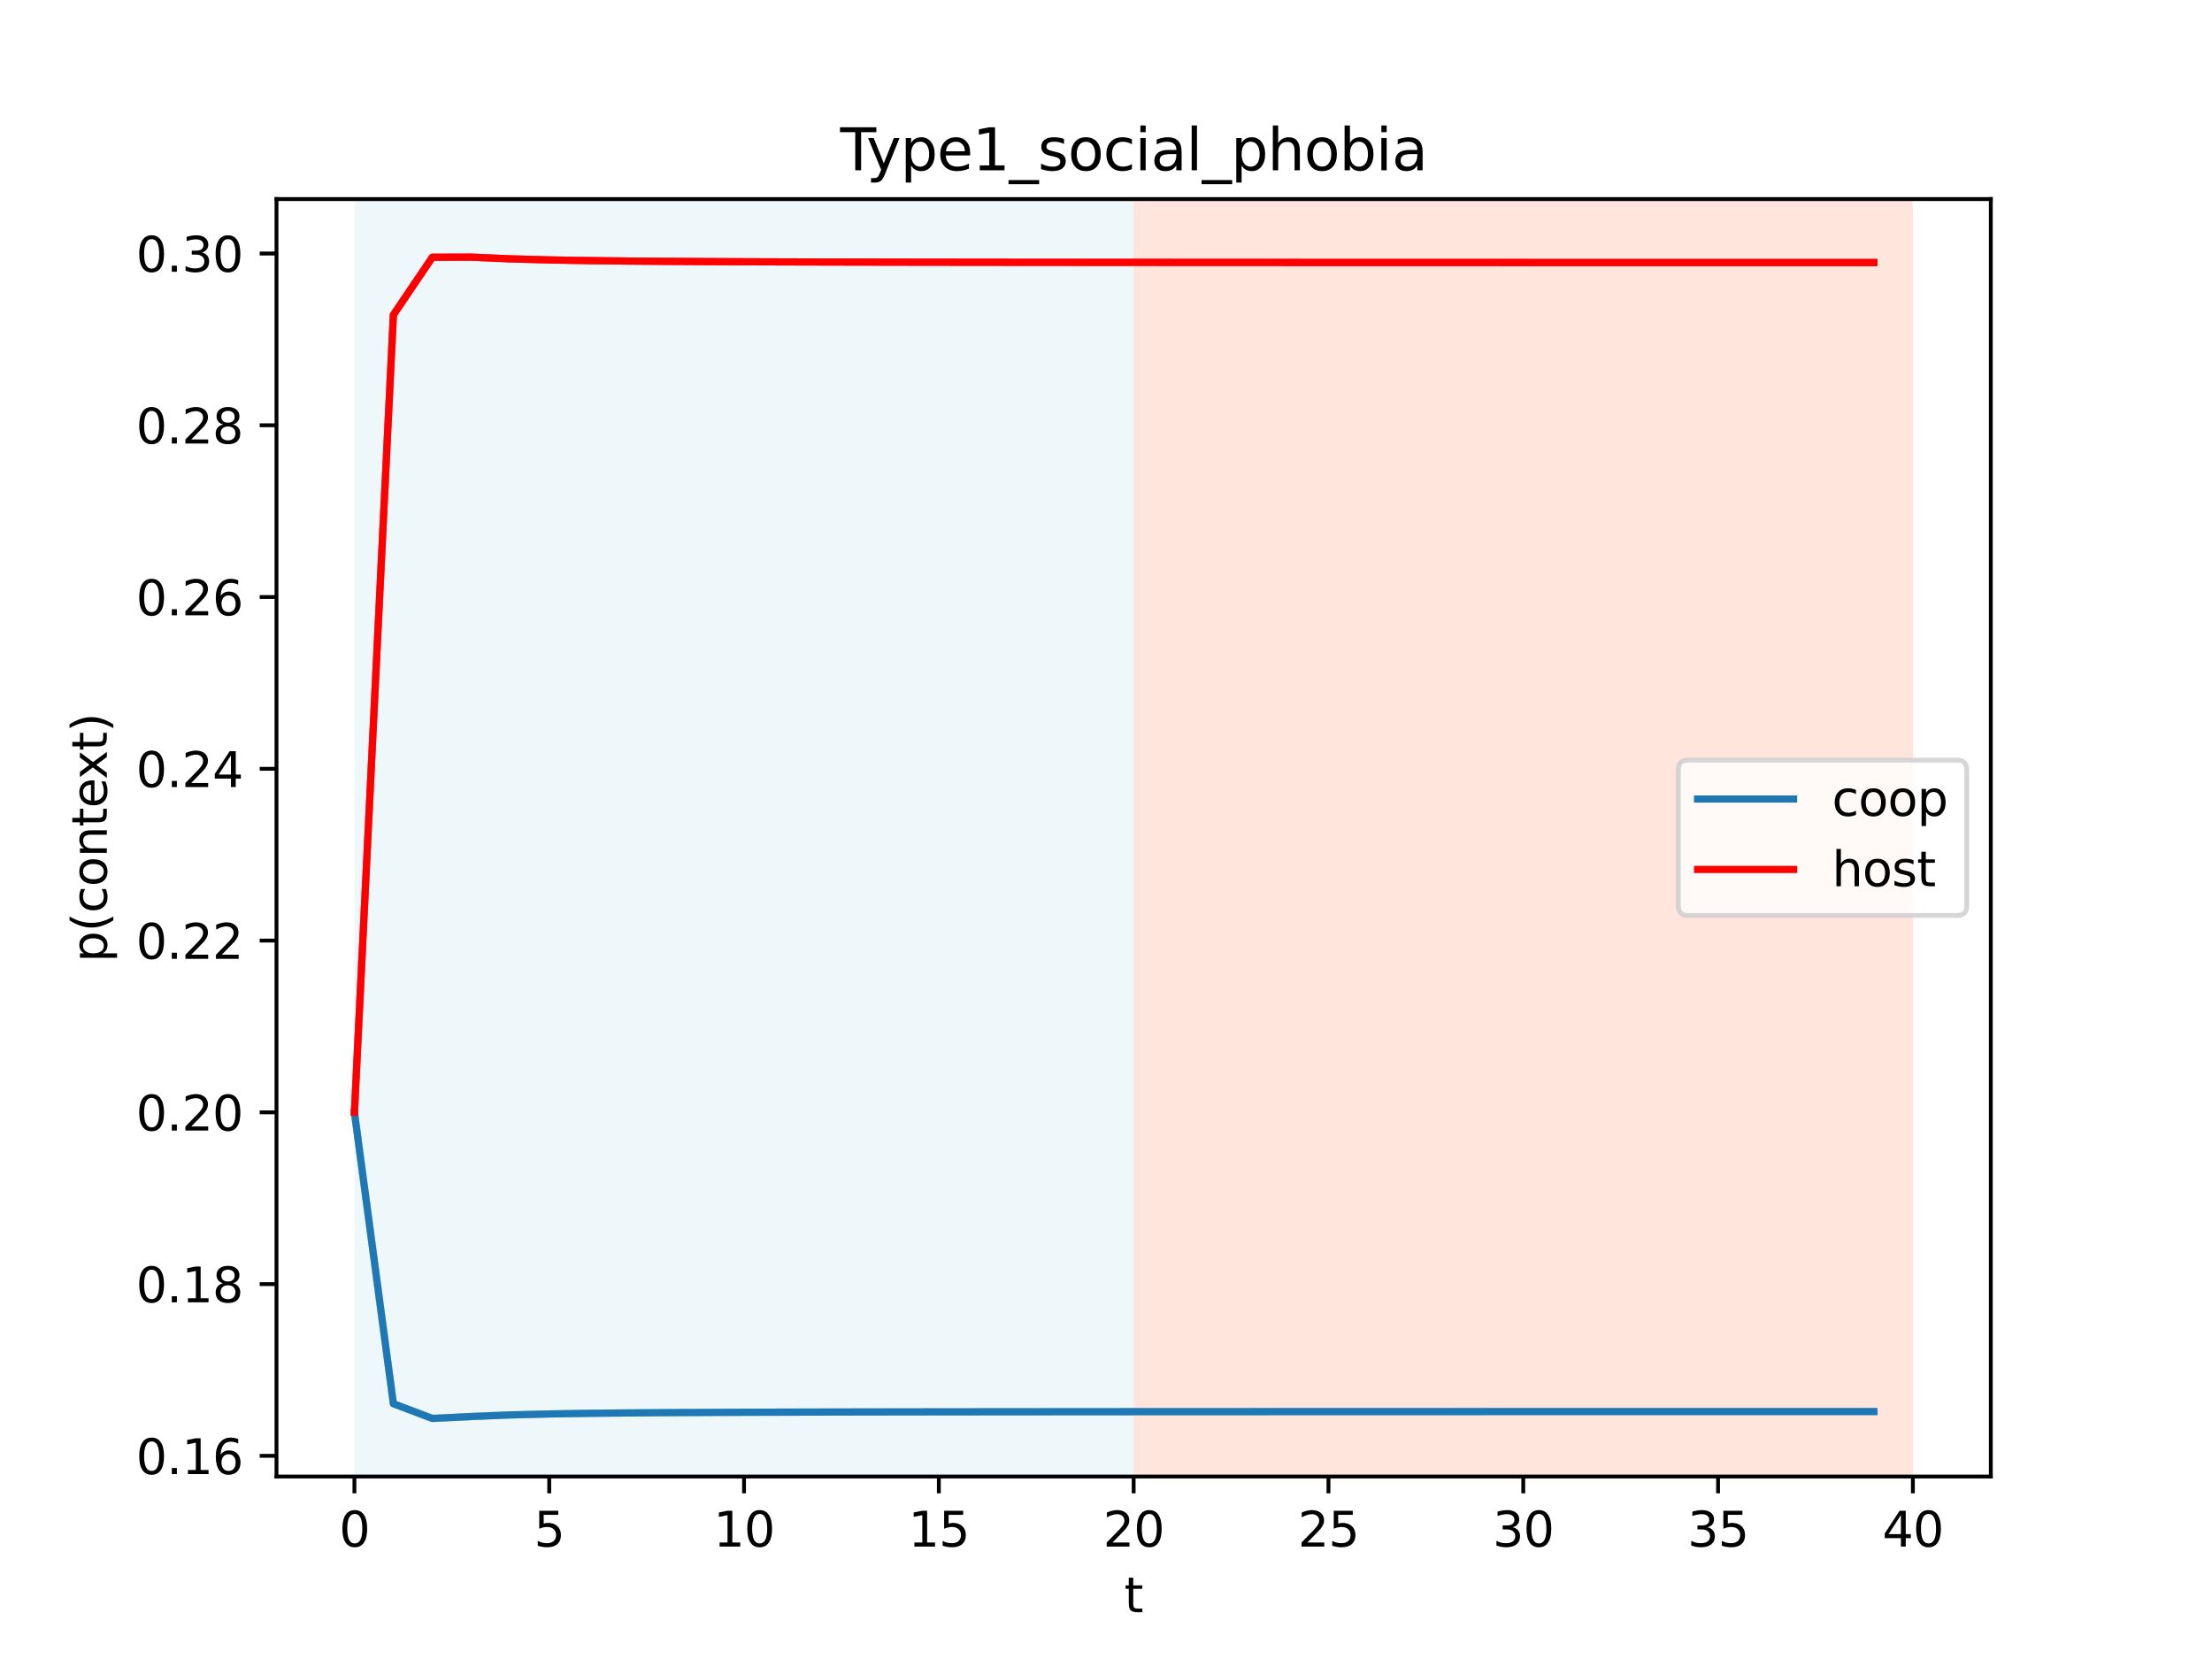 <?xml version="1.0" encoding="utf-8" standalone="no"?>
<!DOCTYPE svg PUBLIC "-//W3C//DTD SVG 1.1//EN"
  "http://www.w3.org/Graphics/SVG/1.1/DTD/svg11.dtd">
<svg height="345.6pt" version="1.1" viewBox="0 0 460.8 345.6" width="460.8pt" xmlns="http://www.w3.org/2000/svg" xmlns:xlink="http://www.w3.org/1999/xlink">
 <defs>
  <style type="text/css">*{stroke-linecap:butt;stroke-linejoin:round;}</style>
 </defs>
 <g id="figure_1">
  <g id="patch_1">
   <path d="M 0 345.6 
L 460.8 345.6 
L 460.8 0 
L 0 0 
z
" style="fill:#ffffff;"/>
  </g>
  <g id="axes_1">
   <g id="patch_2">
    <path d="M 57.6 307.584 
L 414.72 307.584 
L 414.72 41.472 
L 57.6 41.472 
z
" style="fill:#ffffff;"/>
   </g>
   <g id="patch_3">
    <path clip-path="url(#pccf2888f34)" d="M 73.833 307.584 
L 73.833 41.472 
L 236.16 41.472 
L 236.16 307.584 
z
" style="fill:#add8e6;opacity:0.2;"/>
   </g>
   <g id="patch_4">
    <path clip-path="url(#pccf2888f34)" d="M 236.16 307.584 
L 236.16 41.472 
L 398.487 41.472 
L 398.487 307.584 
z
" style="fill:#ff7f50;opacity:0.2;"/>
   </g>
   <g id="matplotlib.axis_1">
    <g id="xtick_1">
     <g id="line2d_1">
      <defs>
       <path d="M 0 0 
L 0 3.5 
" id="m4ad51e2059" style="stroke:#000000;stroke-width:0.8;"/>
      </defs>
      <g>
       <use style="stroke:#000000;stroke-width:0.8;" x="73.833" xlink:href="#m4ad51e2059" y="307.584"/>
      </g>
     </g>
     <g id="text_1">
      <!-- 0 -->
      <g transform="translate(70.651 322.182)scale(0.1 -0.1)">
       <defs>
        <path d="M 2034 4250 
Q 1547 4250 1301 3770 
Q 1056 3291 1056 2328 
Q 1056 1369 1301 889 
Q 1547 409 2034 409 
Q 2525 409 2770 889 
Q 3016 1369 3016 2328 
Q 3016 3291 2770 3770 
Q 2525 4250 2034 4250 
z
M 2034 4750 
Q 2819 4750 3233 4129 
Q 3647 3509 3647 2328 
Q 3647 1150 3233 529 
Q 2819 -91 2034 -91 
Q 1250 -91 836 529 
Q 422 1150 422 2328 
Q 422 3509 836 4129 
Q 1250 4750 2034 4750 
z
" id="DejaVuSans-30" transform="scale(0.016)"/>
       </defs>
       <use xlink:href="#DejaVuSans-30"/>
      </g>
     </g>
    </g>
    <g id="xtick_2">
     <g id="line2d_2">
      <g>
       <use style="stroke:#000000;stroke-width:0.8;" x="114.415" xlink:href="#m4ad51e2059" y="307.584"/>
      </g>
     </g>
     <g id="text_2">
      <!-- 5 -->
      <g transform="translate(111.233 322.182)scale(0.1 -0.1)">
       <defs>
        <path d="M 691 4666 
L 3169 4666 
L 3169 4134 
L 1269 4134 
L 1269 2991 
Q 1406 3038 1543 3061 
Q 1681 3084 1819 3084 
Q 2600 3084 3056 2656 
Q 3513 2228 3513 1497 
Q 3513 744 3044 326 
Q 2575 -91 1722 -91 
Q 1428 -91 1123 -41 
Q 819 9 494 109 
L 494 744 
Q 775 591 1075 516 
Q 1375 441 1709 441 
Q 2250 441 2565 725 
Q 2881 1009 2881 1497 
Q 2881 1984 2565 2268 
Q 2250 2553 1709 2553 
Q 1456 2553 1204 2497 
Q 953 2441 691 2322 
L 691 4666 
z
" id="DejaVuSans-35" transform="scale(0.016)"/>
       </defs>
       <use xlink:href="#DejaVuSans-35"/>
      </g>
     </g>
    </g>
    <g id="xtick_3">
     <g id="line2d_3">
      <g>
       <use style="stroke:#000000;stroke-width:0.8;" x="154.996" xlink:href="#m4ad51e2059" y="307.584"/>
      </g>
     </g>
     <g id="text_3">
      <!-- 10 -->
      <g transform="translate(148.634 322.182)scale(0.1 -0.1)">
       <defs>
        <path d="M 794 531 
L 1825 531 
L 1825 4091 
L 703 3866 
L 703 4441 
L 1819 4666 
L 2450 4666 
L 2450 531 
L 3481 531 
L 3481 0 
L 794 0 
L 794 531 
z
" id="DejaVuSans-31" transform="scale(0.016)"/>
       </defs>
       <use xlink:href="#DejaVuSans-31"/>
       <use x="63.623" xlink:href="#DejaVuSans-30"/>
      </g>
     </g>
    </g>
    <g id="xtick_4">
     <g id="line2d_4">
      <g>
       <use style="stroke:#000000;stroke-width:0.8;" x="195.578" xlink:href="#m4ad51e2059" y="307.584"/>
      </g>
     </g>
     <g id="text_4">
      <!-- 15 -->
      <g transform="translate(189.216 322.182)scale(0.1 -0.1)">
       <use xlink:href="#DejaVuSans-31"/>
       <use x="63.623" xlink:href="#DejaVuSans-35"/>
      </g>
     </g>
    </g>
    <g id="xtick_5">
     <g id="line2d_5">
      <g>
       <use style="stroke:#000000;stroke-width:0.8;" x="236.16" xlink:href="#m4ad51e2059" y="307.584"/>
      </g>
     </g>
     <g id="text_5">
      <!-- 20 -->
      <g transform="translate(229.798 322.182)scale(0.1 -0.1)">
       <defs>
        <path d="M 1228 531 
L 3431 531 
L 3431 0 
L 469 0 
L 469 531 
Q 828 903 1448 1529 
Q 2069 2156 2228 2338 
Q 2531 2678 2651 2914 
Q 2772 3150 2772 3378 
Q 2772 3750 2511 3984 
Q 2250 4219 1831 4219 
Q 1534 4219 1204 4116 
Q 875 4013 500 3803 
L 500 4441 
Q 881 4594 1212 4672 
Q 1544 4750 1819 4750 
Q 2544 4750 2975 4387 
Q 3406 4025 3406 3419 
Q 3406 3131 3298 2873 
Q 3191 2616 2906 2266 
Q 2828 2175 2409 1742 
Q 1991 1309 1228 531 
z
" id="DejaVuSans-32" transform="scale(0.016)"/>
       </defs>
       <use xlink:href="#DejaVuSans-32"/>
       <use x="63.623" xlink:href="#DejaVuSans-30"/>
      </g>
     </g>
    </g>
    <g id="xtick_6">
     <g id="line2d_6">
      <g>
       <use style="stroke:#000000;stroke-width:0.8;" x="276.742" xlink:href="#m4ad51e2059" y="307.584"/>
      </g>
     </g>
     <g id="text_6">
      <!-- 25 -->
      <g transform="translate(270.379 322.182)scale(0.1 -0.1)">
       <use xlink:href="#DejaVuSans-32"/>
       <use x="63.623" xlink:href="#DejaVuSans-35"/>
      </g>
     </g>
    </g>
    <g id="xtick_7">
     <g id="line2d_7">
      <g>
       <use style="stroke:#000000;stroke-width:0.8;" x="317.324" xlink:href="#m4ad51e2059" y="307.584"/>
      </g>
     </g>
     <g id="text_7">
      <!-- 30 -->
      <g transform="translate(310.961 322.182)scale(0.1 -0.1)">
       <defs>
        <path d="M 2597 2516 
Q 3050 2419 3304 2112 
Q 3559 1806 3559 1356 
Q 3559 666 3084 287 
Q 2609 -91 1734 -91 
Q 1441 -91 1130 -33 
Q 819 25 488 141 
L 488 750 
Q 750 597 1062 519 
Q 1375 441 1716 441 
Q 2309 441 2620 675 
Q 2931 909 2931 1356 
Q 2931 1769 2642 2001 
Q 2353 2234 1838 2234 
L 1294 2234 
L 1294 2753 
L 1863 2753 
Q 2328 2753 2575 2939 
Q 2822 3125 2822 3475 
Q 2822 3834 2567 4026 
Q 2313 4219 1838 4219 
Q 1578 4219 1281 4162 
Q 984 4106 628 3988 
L 628 4550 
Q 988 4650 1302 4700 
Q 1616 4750 1894 4750 
Q 2613 4750 3031 4423 
Q 3450 4097 3450 3541 
Q 3450 3153 3228 2886 
Q 3006 2619 2597 2516 
z
" id="DejaVuSans-33" transform="scale(0.016)"/>
       </defs>
       <use xlink:href="#DejaVuSans-33"/>
       <use x="63.623" xlink:href="#DejaVuSans-30"/>
      </g>
     </g>
    </g>
    <g id="xtick_8">
     <g id="line2d_8">
      <g>
       <use style="stroke:#000000;stroke-width:0.8;" x="357.905" xlink:href="#m4ad51e2059" y="307.584"/>
      </g>
     </g>
     <g id="text_8">
      <!-- 35 -->
      <g transform="translate(351.543 322.182)scale(0.1 -0.1)">
       <use xlink:href="#DejaVuSans-33"/>
       <use x="63.623" xlink:href="#DejaVuSans-35"/>
      </g>
     </g>
    </g>
    <g id="xtick_9">
     <g id="line2d_9">
      <g>
       <use style="stroke:#000000;stroke-width:0.8;" x="398.487" xlink:href="#m4ad51e2059" y="307.584"/>
      </g>
     </g>
     <g id="text_9">
      <!-- 40 -->
      <g transform="translate(392.125 322.182)scale(0.1 -0.1)">
       <defs>
        <path d="M 2419 4116 
L 825 1625 
L 2419 1625 
L 2419 4116 
z
M 2253 4666 
L 3047 4666 
L 3047 1625 
L 3713 1625 
L 3713 1100 
L 3047 1100 
L 3047 0 
L 2419 0 
L 2419 1100 
L 313 1100 
L 313 1709 
L 2253 4666 
z
" id="DejaVuSans-34" transform="scale(0.016)"/>
       </defs>
       <use xlink:href="#DejaVuSans-34"/>
       <use x="63.623" xlink:href="#DejaVuSans-30"/>
      </g>
     </g>
    </g>
    <g id="text_10">
     <!-- t -->
     <g transform="translate(234.2 335.861)scale(0.1 -0.1)">
      <defs>
       <path d="M 1172 4494 
L 1172 3500 
L 2356 3500 
L 2356 3053 
L 1172 3053 
L 1172 1153 
Q 1172 725 1289 603 
Q 1406 481 1766 481 
L 2356 481 
L 2356 0 
L 1766 0 
Q 1100 0 847 248 
Q 594 497 594 1153 
L 594 3053 
L 172 3053 
L 172 3500 
L 594 3500 
L 594 4494 
L 1172 4494 
z
" id="DejaVuSans-74" transform="scale(0.016)"/>
      </defs>
      <use xlink:href="#DejaVuSans-74"/>
     </g>
    </g>
   </g>
   <g id="matplotlib.axis_2">
    <g id="ytick_1">
     <g id="line2d_10">
      <defs>
       <path d="M 0 0 
L -3.5 0 
" id="m510bf7363d" style="stroke:#000000;stroke-width:0.8;"/>
      </defs>
      <g>
       <use style="stroke:#000000;stroke-width:0.8;" x="57.6" xlink:href="#m510bf7363d" y="303.279"/>
      </g>
     </g>
     <g id="text_11">
      <!-- 0.16 -->
      <g transform="translate(28.334 307.079)scale(0.1 -0.1)">
       <defs>
        <path d="M 684 794 
L 1344 794 
L 1344 0 
L 684 0 
L 684 794 
z
" id="DejaVuSans-2e" transform="scale(0.016)"/>
        <path d="M 2113 2584 
Q 1688 2584 1439 2293 
Q 1191 2003 1191 1497 
Q 1191 994 1439 701 
Q 1688 409 2113 409 
Q 2538 409 2786 701 
Q 3034 994 3034 1497 
Q 3034 2003 2786 2293 
Q 2538 2584 2113 2584 
z
M 3366 4563 
L 3366 3988 
Q 3128 4100 2886 4159 
Q 2644 4219 2406 4219 
Q 1781 4219 1451 3797 
Q 1122 3375 1075 2522 
Q 1259 2794 1537 2939 
Q 1816 3084 2150 3084 
Q 2853 3084 3261 2657 
Q 3669 2231 3669 1497 
Q 3669 778 3244 343 
Q 2819 -91 2113 -91 
Q 1303 -91 875 529 
Q 447 1150 447 2328 
Q 447 3434 972 4092 
Q 1497 4750 2381 4750 
Q 2619 4750 2861 4703 
Q 3103 4656 3366 4563 
z
" id="DejaVuSans-36" transform="scale(0.016)"/>
       </defs>
       <use xlink:href="#DejaVuSans-30"/>
       <use x="63.623" xlink:href="#DejaVuSans-2e"/>
       <use x="95.41" xlink:href="#DejaVuSans-31"/>
       <use x="159.033" xlink:href="#DejaVuSans-36"/>
      </g>
     </g>
    </g>
    <g id="ytick_2">
     <g id="line2d_11">
      <g>
       <use style="stroke:#000000;stroke-width:0.8;" x="57.6" xlink:href="#m510bf7363d" y="267.499"/>
      </g>
     </g>
     <g id="text_12">
      <!-- 0.18 -->
      <g transform="translate(28.334 271.298)scale(0.1 -0.1)">
       <defs>
        <path d="M 2034 2216 
Q 1584 2216 1326 1975 
Q 1069 1734 1069 1313 
Q 1069 891 1326 650 
Q 1584 409 2034 409 
Q 2484 409 2743 651 
Q 3003 894 3003 1313 
Q 3003 1734 2745 1975 
Q 2488 2216 2034 2216 
z
M 1403 2484 
Q 997 2584 770 2862 
Q 544 3141 544 3541 
Q 544 4100 942 4425 
Q 1341 4750 2034 4750 
Q 2731 4750 3128 4425 
Q 3525 4100 3525 3541 
Q 3525 3141 3298 2862 
Q 3072 2584 2669 2484 
Q 3125 2378 3379 2068 
Q 3634 1759 3634 1313 
Q 3634 634 3220 271 
Q 2806 -91 2034 -91 
Q 1263 -91 848 271 
Q 434 634 434 1313 
Q 434 1759 690 2068 
Q 947 2378 1403 2484 
z
M 1172 3481 
Q 1172 3119 1398 2916 
Q 1625 2713 2034 2713 
Q 2441 2713 2670 2916 
Q 2900 3119 2900 3481 
Q 2900 3844 2670 4047 
Q 2441 4250 2034 4250 
Q 1625 4250 1398 4047 
Q 1172 3844 1172 3481 
z
" id="DejaVuSans-38" transform="scale(0.016)"/>
       </defs>
       <use xlink:href="#DejaVuSans-30"/>
       <use x="63.623" xlink:href="#DejaVuSans-2e"/>
       <use x="95.41" xlink:href="#DejaVuSans-31"/>
       <use x="159.033" xlink:href="#DejaVuSans-38"/>
      </g>
     </g>
    </g>
    <g id="ytick_3">
     <g id="line2d_12">
      <g>
       <use style="stroke:#000000;stroke-width:0.8;" x="57.6" xlink:href="#m510bf7363d" y="231.718"/>
      </g>
     </g>
     <g id="text_13">
      <!-- 0.20 -->
      <g transform="translate(28.334 235.517)scale(0.1 -0.1)">
       <use xlink:href="#DejaVuSans-30"/>
       <use x="63.623" xlink:href="#DejaVuSans-2e"/>
       <use x="95.41" xlink:href="#DejaVuSans-32"/>
       <use x="159.033" xlink:href="#DejaVuSans-30"/>
      </g>
     </g>
    </g>
    <g id="ytick_4">
     <g id="line2d_13">
      <g>
       <use style="stroke:#000000;stroke-width:0.8;" x="57.6" xlink:href="#m510bf7363d" y="195.937"/>
      </g>
     </g>
     <g id="text_14">
      <!-- 0.22 -->
      <g transform="translate(28.334 199.736)scale(0.1 -0.1)">
       <use xlink:href="#DejaVuSans-30"/>
       <use x="63.623" xlink:href="#DejaVuSans-2e"/>
       <use x="95.41" xlink:href="#DejaVuSans-32"/>
       <use x="159.033" xlink:href="#DejaVuSans-32"/>
      </g>
     </g>
    </g>
    <g id="ytick_5">
     <g id="line2d_14">
      <g>
       <use style="stroke:#000000;stroke-width:0.8;" x="57.6" xlink:href="#m510bf7363d" y="160.157"/>
      </g>
     </g>
     <g id="text_15">
      <!-- 0.24 -->
      <g transform="translate(28.334 163.956)scale(0.1 -0.1)">
       <use xlink:href="#DejaVuSans-30"/>
       <use x="63.623" xlink:href="#DejaVuSans-2e"/>
       <use x="95.41" xlink:href="#DejaVuSans-32"/>
       <use x="159.033" xlink:href="#DejaVuSans-34"/>
      </g>
     </g>
    </g>
    <g id="ytick_6">
     <g id="line2d_15">
      <g>
       <use style="stroke:#000000;stroke-width:0.8;" x="57.6" xlink:href="#m510bf7363d" y="124.376"/>
      </g>
     </g>
     <g id="text_16">
      <!-- 0.26 -->
      <g transform="translate(28.334 128.175)scale(0.1 -0.1)">
       <use xlink:href="#DejaVuSans-30"/>
       <use x="63.623" xlink:href="#DejaVuSans-2e"/>
       <use x="95.41" xlink:href="#DejaVuSans-32"/>
       <use x="159.033" xlink:href="#DejaVuSans-36"/>
      </g>
     </g>
    </g>
    <g id="ytick_7">
     <g id="line2d_16">
      <g>
       <use style="stroke:#000000;stroke-width:0.8;" x="57.6" xlink:href="#m510bf7363d" y="88.595"/>
      </g>
     </g>
     <g id="text_17">
      <!-- 0.28 -->
      <g transform="translate(28.334 92.394)scale(0.1 -0.1)">
       <use xlink:href="#DejaVuSans-30"/>
       <use x="63.623" xlink:href="#DejaVuSans-2e"/>
       <use x="95.41" xlink:href="#DejaVuSans-32"/>
       <use x="159.033" xlink:href="#DejaVuSans-38"/>
      </g>
     </g>
    </g>
    <g id="ytick_8">
     <g id="line2d_17">
      <g>
       <use style="stroke:#000000;stroke-width:0.8;" x="57.6" xlink:href="#m510bf7363d" y="52.814"/>
      </g>
     </g>
     <g id="text_18">
      <!-- 0.30 -->
      <g transform="translate(28.334 56.614)scale(0.1 -0.1)">
       <use xlink:href="#DejaVuSans-30"/>
       <use x="63.623" xlink:href="#DejaVuSans-2e"/>
       <use x="95.41" xlink:href="#DejaVuSans-33"/>
       <use x="159.033" xlink:href="#DejaVuSans-30"/>
      </g>
     </g>
    </g>
    <g id="text_19">
     <!-- p(context) -->
     <g transform="translate(22.255 200.45)rotate(-90)scale(0.1 -0.1)">
      <defs>
       <path d="M 1159 525 
L 1159 -1331 
L 581 -1331 
L 581 3500 
L 1159 3500 
L 1159 2969 
Q 1341 3281 1617 3432 
Q 1894 3584 2278 3584 
Q 2916 3584 3314 3078 
Q 3713 2572 3713 1747 
Q 3713 922 3314 415 
Q 2916 -91 2278 -91 
Q 1894 -91 1617 61 
Q 1341 213 1159 525 
z
M 3116 1747 
Q 3116 2381 2855 2742 
Q 2594 3103 2138 3103 
Q 1681 3103 1420 2742 
Q 1159 2381 1159 1747 
Q 1159 1113 1420 752 
Q 1681 391 2138 391 
Q 2594 391 2855 752 
Q 3116 1113 3116 1747 
z
" id="DejaVuSans-70" transform="scale(0.016)"/>
       <path d="M 1984 4856 
Q 1566 4138 1362 3434 
Q 1159 2731 1159 2009 
Q 1159 1288 1364 580 
Q 1569 -128 1984 -844 
L 1484 -844 
Q 1016 -109 783 600 
Q 550 1309 550 2009 
Q 550 2706 781 3412 
Q 1013 4119 1484 4856 
L 1984 4856 
z
" id="DejaVuSans-28" transform="scale(0.016)"/>
       <path d="M 3122 3366 
L 3122 2828 
Q 2878 2963 2633 3030 
Q 2388 3097 2138 3097 
Q 1578 3097 1268 2742 
Q 959 2388 959 1747 
Q 959 1106 1268 751 
Q 1578 397 2138 397 
Q 2388 397 2633 464 
Q 2878 531 3122 666 
L 3122 134 
Q 2881 22 2623 -34 
Q 2366 -91 2075 -91 
Q 1284 -91 818 406 
Q 353 903 353 1747 
Q 353 2603 823 3093 
Q 1294 3584 2113 3584 
Q 2378 3584 2631 3529 
Q 2884 3475 3122 3366 
z
" id="DejaVuSans-63" transform="scale(0.016)"/>
       <path d="M 1959 3097 
Q 1497 3097 1228 2736 
Q 959 2375 959 1747 
Q 959 1119 1226 758 
Q 1494 397 1959 397 
Q 2419 397 2687 759 
Q 2956 1122 2956 1747 
Q 2956 2369 2687 2733 
Q 2419 3097 1959 3097 
z
M 1959 3584 
Q 2709 3584 3137 3096 
Q 3566 2609 3566 1747 
Q 3566 888 3137 398 
Q 2709 -91 1959 -91 
Q 1206 -91 779 398 
Q 353 888 353 1747 
Q 353 2609 779 3096 
Q 1206 3584 1959 3584 
z
" id="DejaVuSans-6f" transform="scale(0.016)"/>
       <path d="M 3513 2113 
L 3513 0 
L 2938 0 
L 2938 2094 
Q 2938 2591 2744 2837 
Q 2550 3084 2163 3084 
Q 1697 3084 1428 2787 
Q 1159 2491 1159 1978 
L 1159 0 
L 581 0 
L 581 3500 
L 1159 3500 
L 1159 2956 
Q 1366 3272 1645 3428 
Q 1925 3584 2291 3584 
Q 2894 3584 3203 3211 
Q 3513 2838 3513 2113 
z
" id="DejaVuSans-6e" transform="scale(0.016)"/>
       <path d="M 3597 1894 
L 3597 1613 
L 953 1613 
Q 991 1019 1311 708 
Q 1631 397 2203 397 
Q 2534 397 2845 478 
Q 3156 559 3463 722 
L 3463 178 
Q 3153 47 2828 -22 
Q 2503 -91 2169 -91 
Q 1331 -91 842 396 
Q 353 884 353 1716 
Q 353 2575 817 3079 
Q 1281 3584 2069 3584 
Q 2775 3584 3186 3129 
Q 3597 2675 3597 1894 
z
M 3022 2063 
Q 3016 2534 2758 2815 
Q 2500 3097 2075 3097 
Q 1594 3097 1305 2825 
Q 1016 2553 972 2059 
L 3022 2063 
z
" id="DejaVuSans-65" transform="scale(0.016)"/>
       <path d="M 3513 3500 
L 2247 1797 
L 3578 0 
L 2900 0 
L 1881 1375 
L 863 0 
L 184 0 
L 1544 1831 
L 300 3500 
L 978 3500 
L 1906 2253 
L 2834 3500 
L 3513 3500 
z
" id="DejaVuSans-78" transform="scale(0.016)"/>
       <path d="M 513 4856 
L 1013 4856 
Q 1481 4119 1714 3412 
Q 1947 2706 1947 2009 
Q 1947 1309 1714 600 
Q 1481 -109 1013 -844 
L 513 -844 
Q 928 -128 1133 580 
Q 1338 1288 1338 2009 
Q 1338 2731 1133 3434 
Q 928 4138 513 4856 
z
" id="DejaVuSans-29" transform="scale(0.016)"/>
      </defs>
      <use xlink:href="#DejaVuSans-70"/>
      <use x="63.477" xlink:href="#DejaVuSans-28"/>
      <use x="102.49" xlink:href="#DejaVuSans-63"/>
      <use x="157.471" xlink:href="#DejaVuSans-6f"/>
      <use x="218.652" xlink:href="#DejaVuSans-6e"/>
      <use x="282.031" xlink:href="#DejaVuSans-74"/>
      <use x="321.24" xlink:href="#DejaVuSans-65"/>
      <use x="381.014" xlink:href="#DejaVuSans-78"/>
      <use x="440.193" xlink:href="#DejaVuSans-74"/>
      <use x="479.402" xlink:href="#DejaVuSans-29"/>
     </g>
    </g>
   </g>
   <g id="line2d_18">
    <path clip-path="url(#pccf2888f34)" d="M 73.833 231.718 
L 81.949 292.417 
L 90.065 295.488 
L 98.182 295.087 
L 106.298 294.753 
L 114.415 294.553 
L 122.531 294.426 
L 130.647 294.34 
L 138.764 294.28 
L 146.88 294.236 
L 154.996 294.203 
L 163.113 294.177 
L 171.229 294.157 
L 179.345 294.14 
L 187.462 294.127 
L 195.578 294.116 
L 203.695 294.107 
L 211.811 294.099 
L 219.927 294.093 
L 228.044 294.087 
L 236.16 294.082 
L 244.276 294.078 
L 252.393 294.074 
L 260.509 294.071 
L 268.625 294.068 
L 276.742 294.065 
L 284.858 294.063 
L 292.975 294.061 
L 301.091 294.059 
L 309.207 294.057 
L 317.324 294.056 
L 325.44 294.054 
L 333.556 294.053 
L 341.673 294.052 
L 349.789 294.051 
L 357.905 294.05 
L 366.022 294.049 
L 374.138 294.048 
L 382.255 294.047 
L 390.371 294.047 
" style="fill:none;stroke:#add8e6;stroke-linecap:square;stroke-opacity:0.3;stroke-width:1.5;"/>
   </g>
   <g id="line2d_19">
    <path clip-path="url(#pccf2888f34)" d="M 73.833 231.718 
L 81.949 292.417 
L 90.065 295.488 
L 98.182 295.087 
L 106.298 294.753 
L 114.415 294.553 
L 122.531 294.426 
L 130.647 294.34 
L 138.764 294.28 
L 146.88 294.236 
L 154.996 294.203 
L 163.113 294.177 
L 171.229 294.157 
L 179.345 294.14 
L 187.462 294.127 
L 195.578 294.116 
L 203.695 294.107 
L 211.811 294.099 
L 219.927 294.093 
L 228.044 294.087 
L 236.16 294.082 
L 244.276 294.078 
L 252.393 294.074 
L 260.509 294.071 
L 268.625 294.068 
L 276.742 294.065 
L 284.858 294.063 
L 292.975 294.061 
L 301.091 294.059 
L 309.207 294.057 
L 317.324 294.056 
L 325.44 294.054 
L 333.556 294.053 
L 341.673 294.052 
L 349.789 294.051 
L 357.905 294.05 
L 366.022 294.049 
L 374.138 294.048 
L 382.255 294.047 
L 390.371 294.047 
" style="fill:none;stroke:#add8e6;stroke-linecap:square;stroke-opacity:0.3;stroke-width:1.5;"/>
   </g>
   <g id="line2d_20">
    <path clip-path="url(#pccf2888f34)" d="M 73.833 231.718 
L 81.949 292.417 
L 90.065 295.488 
L 98.182 295.087 
L 106.298 294.753 
L 114.415 294.553 
L 122.531 294.426 
L 130.647 294.34 
L 138.764 294.28 
L 146.88 294.236 
L 154.996 294.203 
L 163.113 294.177 
L 171.229 294.157 
L 179.345 294.14 
L 187.462 294.127 
L 195.578 294.116 
L 203.695 294.107 
L 211.811 294.099 
L 219.927 294.093 
L 228.044 294.087 
L 236.16 294.082 
L 244.276 294.078 
L 252.393 294.074 
L 260.509 294.071 
L 268.625 294.068 
L 276.742 294.065 
L 284.858 294.063 
L 292.975 294.061 
L 301.091 294.059 
L 309.207 294.057 
L 317.324 294.056 
L 325.44 294.054 
L 333.556 294.053 
L 341.673 294.052 
L 349.789 294.051 
L 357.905 294.05 
L 366.022 294.049 
L 374.138 294.048 
L 382.255 294.047 
L 390.371 294.047 
" style="fill:none;stroke:#add8e6;stroke-linecap:square;stroke-opacity:0.3;stroke-width:1.5;"/>
   </g>
   <g id="line2d_21">
    <path clip-path="url(#pccf2888f34)" d="M 73.833 231.718 
L 81.949 292.417 
L 90.065 295.488 
L 98.182 295.087 
L 106.298 294.753 
L 114.415 294.553 
L 122.531 294.426 
L 130.647 294.34 
L 138.764 294.28 
L 146.88 294.236 
L 154.996 294.203 
L 163.113 294.177 
L 171.229 294.157 
L 179.345 294.14 
L 187.462 294.127 
L 195.578 294.116 
L 203.695 294.107 
L 211.811 294.099 
L 219.927 294.093 
L 228.044 294.087 
L 236.16 294.082 
L 244.276 294.078 
L 252.393 294.074 
L 260.509 294.071 
L 268.625 294.068 
L 276.742 294.065 
L 284.858 294.063 
L 292.975 294.061 
L 301.091 294.059 
L 309.207 294.057 
L 317.324 294.056 
L 325.44 294.054 
L 333.556 294.053 
L 341.673 294.052 
L 349.789 294.051 
L 357.905 294.05 
L 366.022 294.049 
L 374.138 294.048 
L 382.255 294.047 
L 390.371 294.047 
" style="fill:none;stroke:#add8e6;stroke-linecap:square;stroke-opacity:0.3;stroke-width:1.5;"/>
   </g>
   <g id="line2d_22">
    <path clip-path="url(#pccf2888f34)" d="M 73.833 231.718 
L 81.949 292.417 
L 90.065 295.488 
L 98.182 295.087 
L 106.298 294.753 
L 114.415 294.553 
L 122.531 294.426 
L 130.647 294.34 
L 138.764 294.28 
L 146.88 294.236 
L 154.996 294.203 
L 163.113 294.177 
L 171.229 294.157 
L 179.345 294.14 
L 187.462 294.127 
L 195.578 294.116 
L 203.695 294.107 
L 211.811 294.099 
L 219.927 294.093 
L 228.044 294.087 
L 236.16 294.082 
L 244.276 294.078 
L 252.393 294.074 
L 260.509 294.071 
L 268.625 294.068 
L 276.742 294.065 
L 284.858 294.063 
L 292.975 294.061 
L 301.091 294.059 
L 309.207 294.057 
L 317.324 294.056 
L 325.44 294.054 
L 333.556 294.053 
L 341.673 294.052 
L 349.789 294.051 
L 357.905 294.05 
L 366.022 294.049 
L 374.138 294.048 
L 382.255 294.047 
L 390.371 294.047 
" style="fill:none;stroke:#add8e6;stroke-linecap:square;stroke-opacity:0.3;stroke-width:1.5;"/>
   </g>
   <g id="line2d_23">
    <path clip-path="url(#pccf2888f34)" d="M 73.833 231.718 
L 81.949 292.417 
L 90.065 295.488 
L 98.182 295.087 
L 106.298 294.753 
L 114.415 294.553 
L 122.531 294.426 
L 130.647 294.34 
L 138.764 294.28 
L 146.88 294.236 
L 154.996 294.203 
L 163.113 294.177 
L 171.229 294.157 
L 179.345 294.14 
L 187.462 294.127 
L 195.578 294.116 
L 203.695 294.107 
L 211.811 294.099 
L 219.927 294.093 
L 228.044 294.087 
L 236.16 294.082 
L 244.276 294.078 
L 252.393 294.074 
L 260.509 294.071 
L 268.625 294.068 
L 276.742 294.065 
L 284.858 294.063 
L 292.975 294.061 
L 301.091 294.059 
L 309.207 294.057 
L 317.324 294.056 
L 325.44 294.054 
L 333.556 294.053 
L 341.673 294.052 
L 349.789 294.051 
L 357.905 294.05 
L 366.022 294.049 
L 374.138 294.048 
L 382.255 294.047 
L 390.371 294.047 
" style="fill:none;stroke:#add8e6;stroke-linecap:square;stroke-opacity:0.3;stroke-width:1.5;"/>
   </g>
   <g id="line2d_24">
    <path clip-path="url(#pccf2888f34)" d="M 73.833 231.718 
L 81.949 292.417 
L 90.065 295.488 
L 98.182 295.087 
L 106.298 294.753 
L 114.415 294.553 
L 122.531 294.426 
L 130.647 294.34 
L 138.764 294.28 
L 146.88 294.236 
L 154.996 294.203 
L 163.113 294.177 
L 171.229 294.157 
L 179.345 294.14 
L 187.462 294.127 
L 195.578 294.116 
L 203.695 294.107 
L 211.811 294.099 
L 219.927 294.093 
L 228.044 294.087 
L 236.16 294.082 
L 244.276 294.078 
L 252.393 294.074 
L 260.509 294.071 
L 268.625 294.068 
L 276.742 294.065 
L 284.858 294.063 
L 292.975 294.061 
L 301.091 294.059 
L 309.207 294.057 
L 317.324 294.056 
L 325.44 294.054 
L 333.556 294.053 
L 341.673 294.052 
L 349.789 294.051 
L 357.905 294.05 
L 366.022 294.049 
L 374.138 294.048 
L 382.255 294.047 
L 390.371 294.047 
" style="fill:none;stroke:#add8e6;stroke-linecap:square;stroke-opacity:0.3;stroke-width:1.5;"/>
   </g>
   <g id="line2d_25">
    <path clip-path="url(#pccf2888f34)" d="M 73.833 231.718 
L 81.949 292.417 
L 90.065 295.488 
L 98.182 295.087 
L 106.298 294.753 
L 114.415 294.553 
L 122.531 294.426 
L 130.647 294.34 
L 138.764 294.28 
L 146.88 294.236 
L 154.996 294.203 
L 163.113 294.177 
L 171.229 294.157 
L 179.345 294.14 
L 187.462 294.127 
L 195.578 294.116 
L 203.695 294.107 
L 211.811 294.099 
L 219.927 294.093 
L 228.044 294.087 
L 236.16 294.082 
L 244.276 294.078 
L 252.393 294.074 
L 260.509 294.071 
L 268.625 294.068 
L 276.742 294.065 
L 284.858 294.063 
L 292.975 294.061 
L 301.091 294.059 
L 309.207 294.057 
L 317.324 294.056 
L 325.44 294.054 
L 333.556 294.053 
L 341.673 294.052 
L 349.789 294.051 
L 357.905 294.05 
L 366.022 294.049 
L 374.138 294.048 
L 382.255 294.047 
L 390.371 294.047 
" style="fill:none;stroke:#add8e6;stroke-linecap:square;stroke-opacity:0.3;stroke-width:1.5;"/>
   </g>
   <g id="line2d_26">
    <path clip-path="url(#pccf2888f34)" d="M 73.833 231.718 
L 81.949 292.417 
L 90.065 295.488 
L 98.182 295.087 
L 106.298 294.753 
L 114.415 294.553 
L 122.531 294.426 
L 130.647 294.34 
L 138.764 294.28 
L 146.88 294.236 
L 154.996 294.203 
L 163.113 294.177 
L 171.229 294.157 
L 179.345 294.14 
L 187.462 294.127 
L 195.578 294.116 
L 203.695 294.107 
L 211.811 294.099 
L 219.927 294.093 
L 228.044 294.087 
L 236.16 294.082 
L 244.276 294.078 
L 252.393 294.074 
L 260.509 294.071 
L 268.625 294.068 
L 276.742 294.065 
L 284.858 294.063 
L 292.975 294.061 
L 301.091 294.059 
L 309.207 294.057 
L 317.324 294.056 
L 325.44 294.054 
L 333.556 294.053 
L 341.673 294.052 
L 349.789 294.051 
L 357.905 294.05 
L 366.022 294.049 
L 374.138 294.048 
L 382.255 294.047 
L 390.371 294.047 
" style="fill:none;stroke:#add8e6;stroke-linecap:square;stroke-opacity:0.3;stroke-width:1.5;"/>
   </g>
   <g id="line2d_27">
    <path clip-path="url(#pccf2888f34)" d="M 73.833 231.718 
L 81.949 292.417 
L 90.065 295.488 
L 98.182 295.087 
L 106.298 294.753 
L 114.415 294.553 
L 122.531 294.426 
L 130.647 294.34 
L 138.764 294.28 
L 146.88 294.236 
L 154.996 294.203 
L 163.113 294.177 
L 171.229 294.157 
L 179.345 294.14 
L 187.462 294.127 
L 195.578 294.116 
L 203.695 294.107 
L 211.811 294.099 
L 219.927 294.093 
L 228.044 294.087 
L 236.16 294.082 
L 244.276 294.078 
L 252.393 294.074 
L 260.509 294.071 
L 268.625 294.068 
L 276.742 294.065 
L 284.858 294.063 
L 292.975 294.061 
L 301.091 294.059 
L 309.207 294.057 
L 317.324 294.056 
L 325.44 294.054 
L 333.556 294.053 
L 341.673 294.052 
L 349.789 294.051 
L 357.905 294.05 
L 366.022 294.049 
L 374.138 294.048 
L 382.255 294.047 
L 390.371 294.047 
" style="fill:none;stroke:#add8e6;stroke-linecap:square;stroke-opacity:0.3;stroke-width:1.5;"/>
   </g>
   <g id="line2d_28">
    <path clip-path="url(#pccf2888f34)" d="M 73.833 231.718 
L 81.949 65.593 
L 90.065 53.592 
L 98.182 53.568 
L 106.298 53.923 
L 114.415 54.146 
L 122.531 54.286 
L 130.647 54.38 
L 138.764 54.445 
L 146.88 54.493 
L 154.996 54.53 
L 163.113 54.557 
L 171.229 54.579 
L 179.345 54.597 
L 187.462 54.611 
L 195.578 54.623 
L 203.695 54.633 
L 211.811 54.641 
L 219.927 54.648 
L 228.044 54.654 
L 236.16 54.66 
L 244.276 54.664 
L 252.393 54.668 
L 260.509 54.672 
L 268.625 54.675 
L 276.742 54.678 
L 284.858 54.68 
L 292.975 54.682 
L 301.091 54.684 
L 309.207 54.686 
L 317.324 54.688 
L 325.44 54.689 
L 333.556 54.691 
L 341.673 54.692 
L 349.789 54.693 
L 357.905 54.694 
L 366.022 54.695 
L 374.138 54.696 
L 382.255 54.697 
L 390.371 54.697 
" style="fill:none;stroke:#ff0000;stroke-linecap:square;stroke-opacity:0.1;stroke-width:1.5;"/>
   </g>
   <g id="line2d_29">
    <path clip-path="url(#pccf2888f34)" d="M 73.833 231.718 
L 81.949 65.593 
L 90.065 53.592 
L 98.182 53.568 
L 106.298 53.923 
L 114.415 54.146 
L 122.531 54.286 
L 130.647 54.38 
L 138.764 54.445 
L 146.88 54.493 
L 154.996 54.53 
L 163.113 54.557 
L 171.229 54.579 
L 179.345 54.597 
L 187.462 54.611 
L 195.578 54.623 
L 203.695 54.633 
L 211.811 54.641 
L 219.927 54.648 
L 228.044 54.654 
L 236.16 54.66 
L 244.276 54.664 
L 252.393 54.668 
L 260.509 54.672 
L 268.625 54.675 
L 276.742 54.678 
L 284.858 54.68 
L 292.975 54.682 
L 301.091 54.684 
L 309.207 54.686 
L 317.324 54.688 
L 325.44 54.689 
L 333.556 54.691 
L 341.673 54.692 
L 349.789 54.693 
L 357.905 54.694 
L 366.022 54.695 
L 374.138 54.696 
L 382.255 54.697 
L 390.371 54.697 
" style="fill:none;stroke:#ff0000;stroke-linecap:square;stroke-opacity:0.1;stroke-width:1.5;"/>
   </g>
   <g id="line2d_30">
    <path clip-path="url(#pccf2888f34)" d="M 73.833 231.718 
L 81.949 65.593 
L 90.065 53.592 
L 98.182 53.568 
L 106.298 53.923 
L 114.415 54.146 
L 122.531 54.286 
L 130.647 54.38 
L 138.764 54.445 
L 146.88 54.493 
L 154.996 54.53 
L 163.113 54.557 
L 171.229 54.579 
L 179.345 54.597 
L 187.462 54.611 
L 195.578 54.623 
L 203.695 54.633 
L 211.811 54.641 
L 219.927 54.648 
L 228.044 54.654 
L 236.16 54.66 
L 244.276 54.664 
L 252.393 54.668 
L 260.509 54.672 
L 268.625 54.675 
L 276.742 54.678 
L 284.858 54.68 
L 292.975 54.682 
L 301.091 54.684 
L 309.207 54.686 
L 317.324 54.688 
L 325.44 54.689 
L 333.556 54.691 
L 341.673 54.692 
L 349.789 54.693 
L 357.905 54.694 
L 366.022 54.695 
L 374.138 54.696 
L 382.255 54.697 
L 390.371 54.697 
" style="fill:none;stroke:#ff0000;stroke-linecap:square;stroke-opacity:0.1;stroke-width:1.5;"/>
   </g>
   <g id="line2d_31">
    <path clip-path="url(#pccf2888f34)" d="M 73.833 231.718 
L 81.949 65.593 
L 90.065 53.592 
L 98.182 53.568 
L 106.298 53.923 
L 114.415 54.146 
L 122.531 54.286 
L 130.647 54.38 
L 138.764 54.445 
L 146.88 54.493 
L 154.996 54.53 
L 163.113 54.557 
L 171.229 54.579 
L 179.345 54.597 
L 187.462 54.611 
L 195.578 54.623 
L 203.695 54.633 
L 211.811 54.641 
L 219.927 54.648 
L 228.044 54.654 
L 236.16 54.66 
L 244.276 54.664 
L 252.393 54.668 
L 260.509 54.672 
L 268.625 54.675 
L 276.742 54.678 
L 284.858 54.68 
L 292.975 54.682 
L 301.091 54.684 
L 309.207 54.686 
L 317.324 54.688 
L 325.44 54.689 
L 333.556 54.691 
L 341.673 54.692 
L 349.789 54.693 
L 357.905 54.694 
L 366.022 54.695 
L 374.138 54.696 
L 382.255 54.697 
L 390.371 54.697 
" style="fill:none;stroke:#ff0000;stroke-linecap:square;stroke-opacity:0.1;stroke-width:1.5;"/>
   </g>
   <g id="line2d_32">
    <path clip-path="url(#pccf2888f34)" d="M 73.833 231.718 
L 81.949 65.593 
L 90.065 53.592 
L 98.182 53.568 
L 106.298 53.923 
L 114.415 54.146 
L 122.531 54.286 
L 130.647 54.38 
L 138.764 54.445 
L 146.88 54.493 
L 154.996 54.53 
L 163.113 54.557 
L 171.229 54.579 
L 179.345 54.597 
L 187.462 54.611 
L 195.578 54.623 
L 203.695 54.633 
L 211.811 54.641 
L 219.927 54.648 
L 228.044 54.654 
L 236.16 54.66 
L 244.276 54.664 
L 252.393 54.668 
L 260.509 54.672 
L 268.625 54.675 
L 276.742 54.678 
L 284.858 54.68 
L 292.975 54.682 
L 301.091 54.684 
L 309.207 54.686 
L 317.324 54.688 
L 325.44 54.689 
L 333.556 54.691 
L 341.673 54.692 
L 349.789 54.693 
L 357.905 54.694 
L 366.022 54.695 
L 374.138 54.696 
L 382.255 54.697 
L 390.371 54.697 
" style="fill:none;stroke:#ff0000;stroke-linecap:square;stroke-opacity:0.1;stroke-width:1.5;"/>
   </g>
   <g id="line2d_33">
    <path clip-path="url(#pccf2888f34)" d="M 73.833 231.718 
L 81.949 65.593 
L 90.065 53.592 
L 98.182 53.568 
L 106.298 53.923 
L 114.415 54.146 
L 122.531 54.286 
L 130.647 54.38 
L 138.764 54.445 
L 146.88 54.493 
L 154.996 54.53 
L 163.113 54.557 
L 171.229 54.579 
L 179.345 54.597 
L 187.462 54.611 
L 195.578 54.623 
L 203.695 54.633 
L 211.811 54.641 
L 219.927 54.648 
L 228.044 54.654 
L 236.16 54.66 
L 244.276 54.664 
L 252.393 54.668 
L 260.509 54.672 
L 268.625 54.675 
L 276.742 54.678 
L 284.858 54.68 
L 292.975 54.682 
L 301.091 54.684 
L 309.207 54.686 
L 317.324 54.688 
L 325.44 54.689 
L 333.556 54.691 
L 341.673 54.692 
L 349.789 54.693 
L 357.905 54.694 
L 366.022 54.695 
L 374.138 54.696 
L 382.255 54.697 
L 390.371 54.697 
" style="fill:none;stroke:#ff0000;stroke-linecap:square;stroke-opacity:0.1;stroke-width:1.5;"/>
   </g>
   <g id="line2d_34">
    <path clip-path="url(#pccf2888f34)" d="M 73.833 231.718 
L 81.949 65.593 
L 90.065 53.592 
L 98.182 53.568 
L 106.298 53.923 
L 114.415 54.146 
L 122.531 54.286 
L 130.647 54.38 
L 138.764 54.445 
L 146.88 54.493 
L 154.996 54.53 
L 163.113 54.557 
L 171.229 54.579 
L 179.345 54.597 
L 187.462 54.611 
L 195.578 54.623 
L 203.695 54.633 
L 211.811 54.641 
L 219.927 54.648 
L 228.044 54.654 
L 236.16 54.66 
L 244.276 54.664 
L 252.393 54.668 
L 260.509 54.672 
L 268.625 54.675 
L 276.742 54.678 
L 284.858 54.68 
L 292.975 54.682 
L 301.091 54.684 
L 309.207 54.686 
L 317.324 54.688 
L 325.44 54.689 
L 333.556 54.691 
L 341.673 54.692 
L 349.789 54.693 
L 357.905 54.694 
L 366.022 54.695 
L 374.138 54.696 
L 382.255 54.697 
L 390.371 54.697 
" style="fill:none;stroke:#ff0000;stroke-linecap:square;stroke-opacity:0.1;stroke-width:1.5;"/>
   </g>
   <g id="line2d_35">
    <path clip-path="url(#pccf2888f34)" d="M 73.833 231.718 
L 81.949 65.593 
L 90.065 53.592 
L 98.182 53.568 
L 106.298 53.923 
L 114.415 54.146 
L 122.531 54.286 
L 130.647 54.38 
L 138.764 54.445 
L 146.88 54.493 
L 154.996 54.53 
L 163.113 54.557 
L 171.229 54.579 
L 179.345 54.597 
L 187.462 54.611 
L 195.578 54.623 
L 203.695 54.633 
L 211.811 54.641 
L 219.927 54.648 
L 228.044 54.654 
L 236.16 54.66 
L 244.276 54.664 
L 252.393 54.668 
L 260.509 54.672 
L 268.625 54.675 
L 276.742 54.678 
L 284.858 54.68 
L 292.975 54.682 
L 301.091 54.684 
L 309.207 54.686 
L 317.324 54.688 
L 325.44 54.689 
L 333.556 54.691 
L 341.673 54.692 
L 349.789 54.693 
L 357.905 54.694 
L 366.022 54.695 
L 374.138 54.696 
L 382.255 54.697 
L 390.371 54.697 
" style="fill:none;stroke:#ff0000;stroke-linecap:square;stroke-opacity:0.1;stroke-width:1.5;"/>
   </g>
   <g id="line2d_36">
    <path clip-path="url(#pccf2888f34)" d="M 73.833 231.718 
L 81.949 65.593 
L 90.065 53.592 
L 98.182 53.568 
L 106.298 53.923 
L 114.415 54.146 
L 122.531 54.286 
L 130.647 54.38 
L 138.764 54.445 
L 146.88 54.493 
L 154.996 54.53 
L 163.113 54.557 
L 171.229 54.579 
L 179.345 54.597 
L 187.462 54.611 
L 195.578 54.623 
L 203.695 54.633 
L 211.811 54.641 
L 219.927 54.648 
L 228.044 54.654 
L 236.16 54.66 
L 244.276 54.664 
L 252.393 54.668 
L 260.509 54.672 
L 268.625 54.675 
L 276.742 54.678 
L 284.858 54.68 
L 292.975 54.682 
L 301.091 54.684 
L 309.207 54.686 
L 317.324 54.688 
L 325.44 54.689 
L 333.556 54.691 
L 341.673 54.692 
L 349.789 54.693 
L 357.905 54.694 
L 366.022 54.695 
L 374.138 54.696 
L 382.255 54.697 
L 390.371 54.697 
" style="fill:none;stroke:#ff0000;stroke-linecap:square;stroke-opacity:0.1;stroke-width:1.5;"/>
   </g>
   <g id="line2d_37">
    <path clip-path="url(#pccf2888f34)" d="M 73.833 231.718 
L 81.949 65.593 
L 90.065 53.592 
L 98.182 53.568 
L 106.298 53.923 
L 114.415 54.146 
L 122.531 54.286 
L 130.647 54.38 
L 138.764 54.445 
L 146.88 54.493 
L 154.996 54.53 
L 163.113 54.557 
L 171.229 54.579 
L 179.345 54.597 
L 187.462 54.611 
L 195.578 54.623 
L 203.695 54.633 
L 211.811 54.641 
L 219.927 54.648 
L 228.044 54.654 
L 236.16 54.66 
L 244.276 54.664 
L 252.393 54.668 
L 260.509 54.672 
L 268.625 54.675 
L 276.742 54.678 
L 284.858 54.68 
L 292.975 54.682 
L 301.091 54.684 
L 309.207 54.686 
L 317.324 54.688 
L 325.44 54.689 
L 333.556 54.691 
L 341.673 54.692 
L 349.789 54.693 
L 357.905 54.694 
L 366.022 54.695 
L 374.138 54.696 
L 382.255 54.697 
L 390.371 54.697 
" style="fill:none;stroke:#ff0000;stroke-linecap:square;stroke-opacity:0.1;stroke-width:1.5;"/>
   </g>
   <g id="line2d_38">
    <path clip-path="url(#pccf2888f34)" d="M 73.833 231.718 
L 81.949 292.417 
L 90.065 295.488 
L 98.182 295.087 
L 106.298 294.753 
L 114.415 294.553 
L 122.531 294.426 
L 130.647 294.34 
L 138.764 294.28 
L 146.88 294.236 
L 154.996 294.203 
L 163.113 294.177 
L 171.229 294.157 
L 179.345 294.14 
L 187.462 294.127 
L 195.578 294.116 
L 203.695 294.107 
L 211.811 294.099 
L 219.927 294.093 
L 228.044 294.087 
L 236.16 294.082 
L 244.276 294.078 
L 252.393 294.074 
L 260.509 294.071 
L 268.625 294.068 
L 276.742 294.065 
L 284.858 294.063 
L 292.975 294.061 
L 301.091 294.059 
L 309.207 294.057 
L 317.324 294.056 
L 325.44 294.054 
L 333.556 294.053 
L 341.673 294.052 
L 349.789 294.051 
L 357.905 294.05 
L 366.022 294.049 
L 374.138 294.048 
L 382.255 294.047 
L 390.371 294.047 
" style="fill:none;stroke:#1f77b4;stroke-linecap:square;stroke-width:1.5;"/>
   </g>
   <g id="line2d_39">
    <path clip-path="url(#pccf2888f34)" d="M 73.833 231.718 
L 81.949 65.593 
L 90.065 53.592 
L 98.182 53.568 
L 106.298 53.923 
L 114.415 54.146 
L 122.531 54.286 
L 130.647 54.38 
L 138.764 54.445 
L 146.88 54.493 
L 154.996 54.53 
L 163.113 54.557 
L 171.229 54.579 
L 179.345 54.597 
L 187.462 54.611 
L 195.578 54.623 
L 203.695 54.633 
L 211.811 54.641 
L 219.927 54.648 
L 228.044 54.654 
L 236.16 54.66 
L 244.276 54.664 
L 252.393 54.668 
L 260.509 54.672 
L 268.625 54.675 
L 276.742 54.678 
L 284.858 54.68 
L 292.975 54.682 
L 301.091 54.684 
L 309.207 54.686 
L 317.324 54.688 
L 325.44 54.689 
L 333.556 54.691 
L 341.673 54.692 
L 349.789 54.693 
L 357.905 54.694 
L 366.022 54.695 
L 374.138 54.696 
L 382.255 54.697 
L 390.371 54.697 
" style="fill:none;stroke:#ff0000;stroke-linecap:square;stroke-width:1.5;"/>
   </g>
   <g id="patch_5">
    <path d="M 57.6 307.584 
L 57.6 41.472 
" style="fill:none;stroke:#000000;stroke-linecap:square;stroke-linejoin:miter;stroke-width:0.8;"/>
   </g>
   <g id="patch_6">
    <path d="M 414.72 307.584 
L 414.72 41.472 
" style="fill:none;stroke:#000000;stroke-linecap:square;stroke-linejoin:miter;stroke-width:0.8;"/>
   </g>
   <g id="patch_7">
    <path d="M 57.6 307.584 
L 414.72 307.584 
" style="fill:none;stroke:#000000;stroke-linecap:square;stroke-linejoin:miter;stroke-width:0.8;"/>
   </g>
   <g id="patch_8">
    <path d="M 57.6 41.472 
L 414.72 41.472 
" style="fill:none;stroke:#000000;stroke-linecap:square;stroke-linejoin:miter;stroke-width:0.8;"/>
   </g>
   <g id="text_20">
    <!-- Type1_social_phobia -->
    <g transform="translate(175.021 35.472)scale(0.12 -0.12)">
     <defs>
      <path d="M -19 4666 
L 3928 4666 
L 3928 4134 
L 2272 4134 
L 2272 0 
L 1638 0 
L 1638 4134 
L -19 4134 
L -19 4666 
z
" id="DejaVuSans-54" transform="scale(0.016)"/>
      <path d="M 2059 -325 
Q 1816 -950 1584 -1140 
Q 1353 -1331 966 -1331 
L 506 -1331 
L 506 -850 
L 844 -850 
Q 1081 -850 1212 -737 
Q 1344 -625 1503 -206 
L 1606 56 
L 191 3500 
L 800 3500 
L 1894 763 
L 2988 3500 
L 3597 3500 
L 2059 -325 
z
" id="DejaVuSans-79" transform="scale(0.016)"/>
      <path d="M 3263 -1063 
L 3263 -1509 
L -63 -1509 
L -63 -1063 
L 3263 -1063 
z
" id="DejaVuSans-5f" transform="scale(0.016)"/>
      <path d="M 2834 3397 
L 2834 2853 
Q 2591 2978 2328 3040 
Q 2066 3103 1784 3103 
Q 1356 3103 1142 2972 
Q 928 2841 928 2578 
Q 928 2378 1081 2264 
Q 1234 2150 1697 2047 
L 1894 2003 
Q 2506 1872 2764 1633 
Q 3022 1394 3022 966 
Q 3022 478 2636 193 
Q 2250 -91 1575 -91 
Q 1294 -91 989 -36 
Q 684 19 347 128 
L 347 722 
Q 666 556 975 473 
Q 1284 391 1588 391 
Q 1994 391 2212 530 
Q 2431 669 2431 922 
Q 2431 1156 2273 1281 
Q 2116 1406 1581 1522 
L 1381 1569 
Q 847 1681 609 1914 
Q 372 2147 372 2553 
Q 372 3047 722 3315 
Q 1072 3584 1716 3584 
Q 2034 3584 2315 3537 
Q 2597 3491 2834 3397 
z
" id="DejaVuSans-73" transform="scale(0.016)"/>
      <path d="M 603 3500 
L 1178 3500 
L 1178 0 
L 603 0 
L 603 3500 
z
M 603 4863 
L 1178 4863 
L 1178 4134 
L 603 4134 
L 603 4863 
z
" id="DejaVuSans-69" transform="scale(0.016)"/>
      <path d="M 2194 1759 
Q 1497 1759 1228 1600 
Q 959 1441 959 1056 
Q 959 750 1161 570 
Q 1363 391 1709 391 
Q 2188 391 2477 730 
Q 2766 1069 2766 1631 
L 2766 1759 
L 2194 1759 
z
M 3341 1997 
L 3341 0 
L 2766 0 
L 2766 531 
Q 2569 213 2275 61 
Q 1981 -91 1556 -91 
Q 1019 -91 701 211 
Q 384 513 384 1019 
Q 384 1609 779 1909 
Q 1175 2209 1959 2209 
L 2766 2209 
L 2766 2266 
Q 2766 2663 2505 2880 
Q 2244 3097 1772 3097 
Q 1472 3097 1187 3025 
Q 903 2953 641 2809 
L 641 3341 
Q 956 3463 1253 3523 
Q 1550 3584 1831 3584 
Q 2591 3584 2966 3190 
Q 3341 2797 3341 1997 
z
" id="DejaVuSans-61" transform="scale(0.016)"/>
      <path d="M 603 4863 
L 1178 4863 
L 1178 0 
L 603 0 
L 603 4863 
z
" id="DejaVuSans-6c" transform="scale(0.016)"/>
      <path d="M 3513 2113 
L 3513 0 
L 2938 0 
L 2938 2094 
Q 2938 2591 2744 2837 
Q 2550 3084 2163 3084 
Q 1697 3084 1428 2787 
Q 1159 2491 1159 1978 
L 1159 0 
L 581 0 
L 581 4863 
L 1159 4863 
L 1159 2956 
Q 1366 3272 1645 3428 
Q 1925 3584 2291 3584 
Q 2894 3584 3203 3211 
Q 3513 2838 3513 2113 
z
" id="DejaVuSans-68" transform="scale(0.016)"/>
      <path d="M 3116 1747 
Q 3116 2381 2855 2742 
Q 2594 3103 2138 3103 
Q 1681 3103 1420 2742 
Q 1159 2381 1159 1747 
Q 1159 1113 1420 752 
Q 1681 391 2138 391 
Q 2594 391 2855 752 
Q 3116 1113 3116 1747 
z
M 1159 2969 
Q 1341 3281 1617 3432 
Q 1894 3584 2278 3584 
Q 2916 3584 3314 3078 
Q 3713 2572 3713 1747 
Q 3713 922 3314 415 
Q 2916 -91 2278 -91 
Q 1894 -91 1617 61 
Q 1341 213 1159 525 
L 1159 0 
L 581 0 
L 581 4863 
L 1159 4863 
L 1159 2969 
z
" id="DejaVuSans-62" transform="scale(0.016)"/>
     </defs>
     <use xlink:href="#DejaVuSans-54"/>
     <use x="45.459" xlink:href="#DejaVuSans-79"/>
     <use x="104.639" xlink:href="#DejaVuSans-70"/>
     <use x="168.115" xlink:href="#DejaVuSans-65"/>
     <use x="229.639" xlink:href="#DejaVuSans-31"/>
     <use x="293.262" xlink:href="#DejaVuSans-5f"/>
     <use x="343.262" xlink:href="#DejaVuSans-73"/>
     <use x="395.361" xlink:href="#DejaVuSans-6f"/>
     <use x="456.543" xlink:href="#DejaVuSans-63"/>
     <use x="511.523" xlink:href="#DejaVuSans-69"/>
     <use x="539.307" xlink:href="#DejaVuSans-61"/>
     <use x="600.586" xlink:href="#DejaVuSans-6c"/>
     <use x="628.369" xlink:href="#DejaVuSans-5f"/>
     <use x="678.369" xlink:href="#DejaVuSans-70"/>
     <use x="741.846" xlink:href="#DejaVuSans-68"/>
     <use x="805.225" xlink:href="#DejaVuSans-6f"/>
     <use x="866.406" xlink:href="#DejaVuSans-62"/>
     <use x="929.883" xlink:href="#DejaVuSans-69"/>
     <use x="957.666" xlink:href="#DejaVuSans-61"/>
    </g>
   </g>
   <g id="legend_1">
    <g id="patch_9">
     <path d="M 351.636 190.706 
L 407.72 190.706 
Q 409.72 190.706 409.72 188.706 
L 409.72 160.35 
Q 409.72 158.35 407.72 158.35 
L 351.636 158.35 
Q 349.636 158.35 349.636 160.35 
L 349.636 188.706 
Q 349.636 190.706 351.636 190.706 
z
" style="fill:#ffffff;opacity:0.8;stroke:#cccccc;stroke-linejoin:miter;"/>
    </g>
    <g id="line2d_40">
     <path d="M 353.636 166.448 
L 373.636 166.448 
" style="fill:none;stroke:#1f77b4;stroke-linecap:square;stroke-width:1.5;"/>
    </g>
    <g id="line2d_41"/>
    <g id="text_21">
     <!-- coop -->
     <g transform="translate(381.636 169.948)scale(0.1 -0.1)">
      <use xlink:href="#DejaVuSans-63"/>
      <use x="54.98" xlink:href="#DejaVuSans-6f"/>
      <use x="116.162" xlink:href="#DejaVuSans-6f"/>
      <use x="177.344" xlink:href="#DejaVuSans-70"/>
     </g>
    </g>
    <g id="line2d_42">
     <path d="M 353.636 181.126 
L 373.636 181.126 
" style="fill:none;stroke:#ff0000;stroke-linecap:square;stroke-width:1.5;"/>
    </g>
    <g id="line2d_43"/>
    <g id="text_22">
     <!-- host -->
     <g transform="translate(381.636 184.626)scale(0.1 -0.1)">
      <use xlink:href="#DejaVuSans-68"/>
      <use x="63.379" xlink:href="#DejaVuSans-6f"/>
      <use x="124.561" xlink:href="#DejaVuSans-73"/>
      <use x="176.66" xlink:href="#DejaVuSans-74"/>
     </g>
    </g>
   </g>
  </g>
 </g>
 <defs>
  <clipPath id="pccf2888f34">
   <rect height="266.112" width="357.12" x="57.6" y="41.472"/>
  </clipPath>
 </defs>
</svg>
